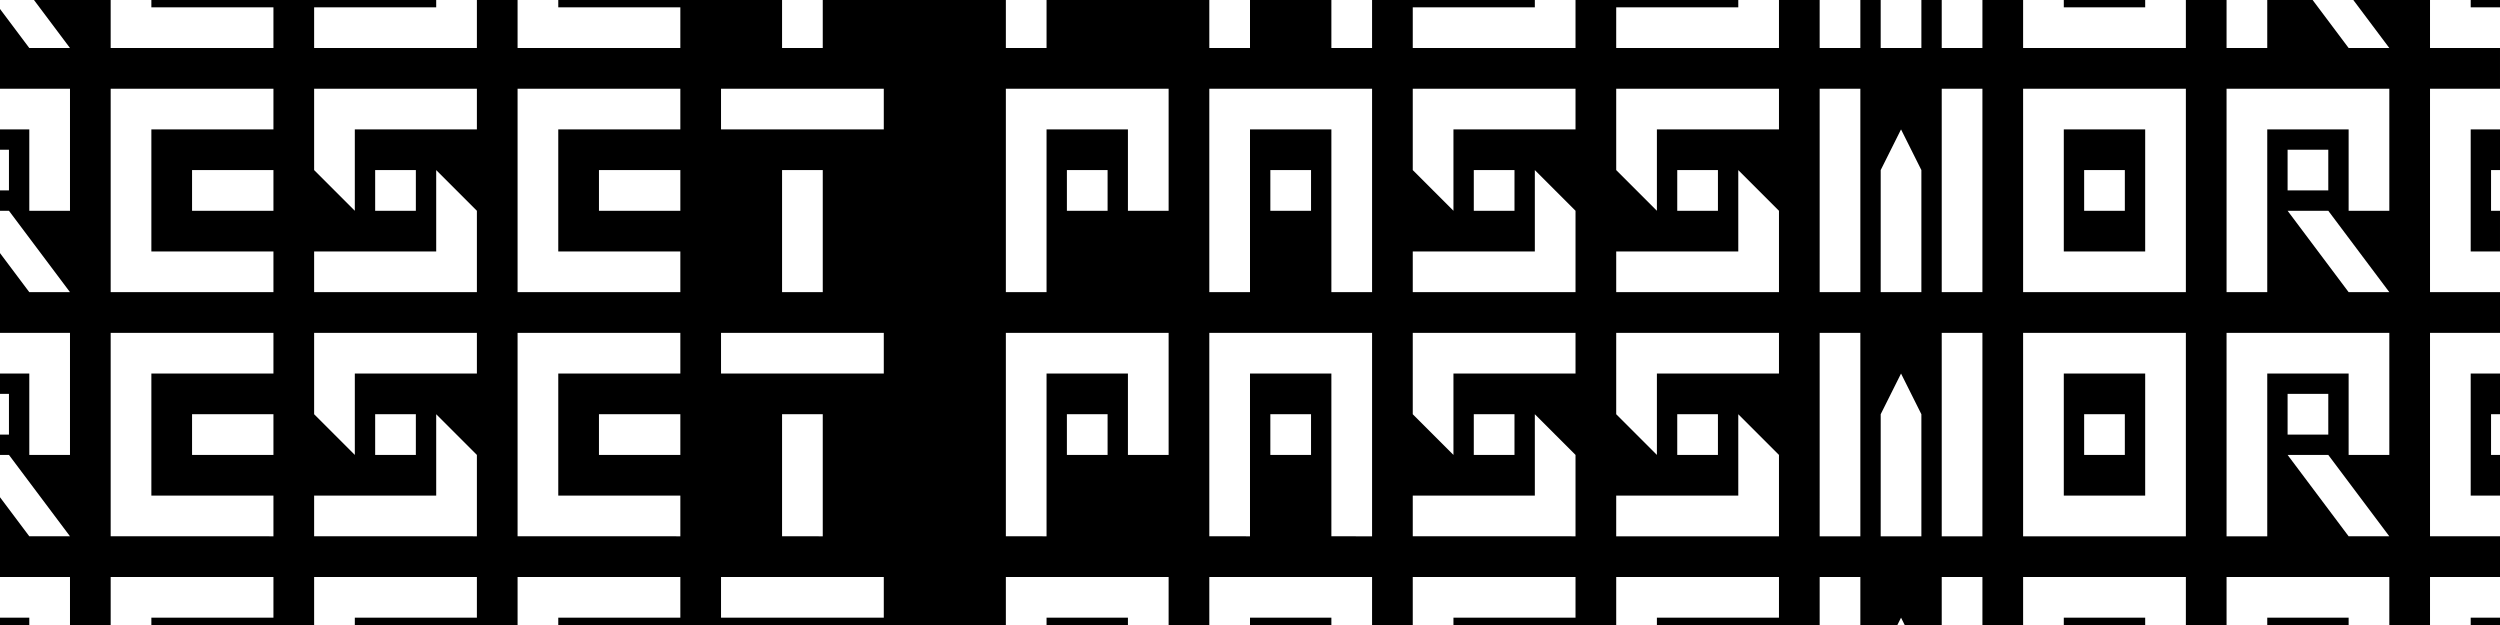 <?xml version="1.0" encoding="UTF-8" standalone="no"?>
<!-- Created with Inkscape (http://www.inkscape.org/) -->

<svg
   width="6144"
   height="1536"
   viewBox="0 0 1625.6 406.4"
   version="1.1"
   id="svg1"
   inkscape:export-filename="reset_password_cover.svg"
   inkscape:export-xdpi="100"
   inkscape:export-ydpi="100"
   inkscape:version="1.3.2 (091e20e, 2023-11-25, custom)"
   sodipodi:docname="cover.svg"
   xmlns:inkscape="http://www.inkscape.org/namespaces/inkscape"
   xmlns:sodipodi="http://sodipodi.sourceforge.net/DTD/sodipodi-0.dtd"
   xmlns="http://www.w3.org/2000/svg"
   xmlns:svg="http://www.w3.org/2000/svg">
  <sodipodi:namedview
     id="namedview1"
     pagecolor="#ffffff"
     bordercolor="#666666"
     borderopacity="1.0"
     inkscape:showpageshadow="2"
     inkscape:pageopacity="0.0"
     inkscape:pagecheckerboard="0"
     inkscape:deskcolor="#d1d1d1"
     inkscape:document-units="px"
     inkscape:zoom="0.04"
     inkscape:cx="-1050"
     inkscape:cy="-5087.5"
     inkscape:window-width="1920"
     inkscape:window-height="991"
     inkscape:window-x="-9"
     inkscape:window-y="-9"
     inkscape:window-maximized="1"
     inkscape:current-layer="layer1" />
  <defs
     id="defs1" />
  <g
     inkscape:label="Layer 1"
     inkscape:groupmode="layer"
     id="layer1">
    <path
       id="rect12"
       style="fill:#000000;fill-opacity:1;stroke:none;stroke-width:0.22;stroke-linecap:round;stroke-linejoin:round;stroke-dasharray:none"
       d="M 22.094,0 45.509,31.221 H 19.051 L 0,5.82 v 51.859 h 19.051 26.458 v 26.458 26.458 26.458 H 19.051 V 110.596 84.138 H 0 V 97.367 H 5.822 V 123.825 H 0 v 13.229 h 5.822 l 39.688,52.917 H 19.051 L 0,164.569 v 51.86 h 19.051 26.459 v 26.458 26.458 26.458 H 19.051 V 269.346 242.887 H 0 v 13.229 H 5.822 V 282.575 H 0 v 13.229 h 5.822 l 39.688,52.917 H 19.051 L 0,323.32 v 51.859 H 19.051 45.509 V 401.637 406.4 h 26.458 v -4.763 -26.458 h 26.458 26.458 26.458 26.458 V 401.637 H 151.343 124.884 98.426 V 406.4 h 105.833 v -4.763 -26.458 h 26.458 26.458 26.458 26.458 V 401.637 H 283.634 257.176 230.718 V 406.4 h 105.833 v -4.763 -26.458 h 26.458 26.458 26.458 26.458 V 401.637 H 415.926 389.467 363.009 V 406.4 H 654.05 v -4.763 -26.458 h 26.458 26.458 26.458 26.458 V 401.637 406.4 h 26.458 v -4.763 -26.458 h 26.458 26.458 26.458 26.458 V 401.637 406.4 h 26.459 v -4.763 -26.458 h 26.458 26.458 26.458 26.458 V 401.637 H 998.008 971.55 945.092 V 406.4 h 105.833 v -4.763 -26.458 h 26.458 26.458 26.458 26.458 V 401.637 H 1130.3 1103.842 1077.383 V 406.4 h 105.833 v -4.763 -26.458 h 26.458 V 401.637 406.4 h 24.077 l 2.381,-4.763 2.381,4.763 h 24.077 v -4.763 -26.458 H 1289.05 V 401.637 406.4 h 26.458 v -4.763 -26.458 h 26.458 26.458 26.458 26.458 V 401.637 406.4 H 1447.8 v -4.763 -26.458 h 26.458 26.458 26.458 26.458 V 401.637 406.4 h 26.458 v -4.762 -26.458 h 26.458 19.05 v -26.459 h -19.05 -26.458 V 322.262 295.805 269.346 242.888 216.43 h 26.458 19.05 v -26.459 h -19.05 -26.458 V 163.512 137.055 110.596 84.138 57.68 h 26.458 19.05 V 31.221 h -19.05 -26.458 V 4.763 0 h -49.874 l 23.416,31.221 h -26.458 L 1503.759,0 h -29.501 v 4.763 26.458 h -26.458 V 4.763 0 h -26.458 v 4.763 26.458 h -26.459 -26.458 -26.458 -26.459 V 4.763 0 h -26.458 v 4.763 26.458 h -26.458 V 4.763 0 h -13.23 v 4.763 26.458 h -26.458 V 4.763 0 h -13.23 v 4.763 26.458 h -26.458 V 4.763 0 h -26.459 v 4.763 26.458 h -26.458 -26.458 -26.459 -26.458 V 4.763 h 26.458 26.459 26.458 V 0 H 1024.467 V 4.763 31.221 H 998.008 971.549 945.092 918.633 V 4.763 h 26.459 26.458 26.458 V 0 H 892.174 V 4.763 31.221 H 865.716 V 4.763 0 H 812.799 V 4.763 31.221 H 786.342 V 4.763 0 H 680.508 V 4.763 31.221 H 654.049 V 4.763 0 H 534.987 V 4.763 31.221 H 508.529 V 4.763 0 H 363.008 v 4.763 h 26.458 26.458 26.458 V 31.221 H 415.925 389.467 363.008 336.55 V 4.763 0 H 310.093 V 4.763 31.221 H 283.635 257.177 230.718 204.26 V 4.763 h 26.458 26.458 26.458 V 0 H 98.426 v 4.763 h 26.459 26.458 26.458 V 31.221 H 151.342 124.884 98.426 71.967 V 4.763 0 Z m 1319.873,0 v 4.763 h 26.458 26.458 V 0 Z m 264.583,0 V 4.763 H 1625.6 V 0 Z M 71.968,57.679 h 26.458 26.458 26.458 26.458 V 84.138 H 151.343 124.884 98.426 v 26.458 26.458 26.458 h 26.458 26.458 26.458 v 26.458 H 151.343 124.884 98.426 71.968 V 163.512 137.054 110.596 84.138 Z m 132.292,0 h 26.458 26.458 26.458 26.458 V 84.138 h -26.458 -26.458 -26.458 v 26.458 26.458 L 204.259,110.596 V 84.138 Z m 132.291,0 h 26.458 26.458 26.458 26.458 V 84.138 h -26.458 -26.458 -26.458 v 26.458 26.458 26.458 h 26.458 26.458 26.458 v 26.458 H 415.926 389.467 363.009 336.551 V 163.512 137.054 110.596 84.138 Z m 132.292,0 h 26.458 26.458 26.458 26.458 V 84.138 h -26.458 -26.458 -26.458 -26.458 z m 185.208,0 h 26.458 26.458 26.458 26.458 v 26.458 26.458 26.458 H 733.425 V 110.596 84.138 h -26.458 -26.458 v 26.458 26.458 26.458 26.458 H 654.05 V 163.512 137.054 110.596 84.138 Z m 132.292,0 h 26.458 26.458 26.458 26.458 v 26.458 26.458 26.458 26.458 26.458 H 865.716 V 163.512 137.054 110.596 84.138 H 839.258 812.8 v 26.458 26.458 26.458 26.458 H 786.342 V 163.512 137.054 110.596 84.138 Z m 132.292,0 h 26.458 26.458 26.458 26.458 V 84.138 H 998.008 971.55 945.092 v 26.458 26.458 l -26.458,-26.458 h -5e-4 V 84.138 Z m 132.292,0 h 26.458 26.458 26.458 26.458 V 84.138 h -26.458 -26.458 -26.458 v 26.458 26.458 L 1050.925,110.596 V 84.138 Z m 132.292,0 h 26.458 v 26.458 26.458 26.458 26.458 26.458 h -26.458 V 163.512 137.054 110.596 84.138 Z m 79.375,0 h 26.458 v 26.458 26.458 26.458 26.458 26.458 h -26.458 V 163.512 137.054 110.596 84.138 Z m 52.917,0 h 26.458 26.458 26.458 26.458 v 26.458 26.458 26.458 26.458 26.458 h -26.458 -26.458 -26.458 -26.458 V 163.512 137.054 110.596 84.138 Z m 132.292,0 h 26.458 26.458 26.458 26.458 v 26.458 26.458 26.458 H 1527.175 V 110.596 84.138 h -26.458 -26.458 v 26.458 26.458 26.458 26.458 H 1447.8 V 163.512 137.054 110.596 84.138 Z m -211.667,26.458 13.229,26.458 v 26.458 26.458 26.458 h -26.458 V 163.512 137.054 110.596 Z m 105.833,0 v 26.458 26.458 26.458 h 26.458 26.458 V 137.054 110.596 84.138 h -26.458 z m 264.583,5.2e-4 v 26.458 26.458 26.458 h 19.05 v -26.458 h -5.821 V 110.596 H 1625.6 V 84.138 Z m -119.062,13.229 h 26.458 V 123.825 h -26.458 z M 124.884,110.596 h 26.458 26.458 v 26.458 h -26.458 -26.458 z m 119.062,0 h 26.458 v 26.458 h -26.458 z m 39.688,0 26.458,26.458 v 26.458 26.458 H 283.634 257.176 230.718 204.259 V 163.512 h 26.458 26.458 26.458 v -26.458 h 5e-4 z m 105.833,0 h 26.458 26.458 v 26.458 h -26.458 -26.458 z m 119.062,0 h 26.458 v 26.458 26.458 26.458 H 508.53 V 163.512 137.054 Z m 185.208,0 h 26.458 v 26.458 h -26.458 z m 132.291,0 h 26.458 v 26.458 h -26.458 z m 132.292,0 h 26.458 v 26.458 h -26.458 z m 39.688,0 26.458,26.458 v 26.458 26.458 H 998.008 971.55 945.092 918.633 V 163.512 h 26.458 26.458 26.458 v -26.458 z m 92.604,0 h 26.458 v 26.458 h -26.458 z m 39.688,0 26.458,26.458 h 5e-4 v 26.458 26.458 H 1130.3 1103.842 1077.383 1050.925 V 163.512 h 26.458 26.458 26.458 v -26.458 z m 224.896,0 h 26.458 v 26.458 h -26.458 z m 132.292,26.458 h 26.458 l 39.688,52.917 h -26.458 z m -1415.52,79.375 h 26.458 26.459 26.458 26.458 V 242.887 H 151.342 124.884 98.426 v 26.458 26.458 26.458 h 26.459 26.458 26.458 v 26.458 H 151.342 124.884 98.426 71.967 V 322.262 295.804 269.346 242.887 Z m 132.292,0 h 26.458 26.458 26.459 26.457 v 26.458 h -26.457 -26.459 -26.458 v 26.458 26.458 L 204.259,269.346 V 242.887 Z m 132.291,0 h 26.458 26.458 26.458 26.458 V 242.887 H 415.925 389.467 363.008 v 26.458 26.458 26.458 h 26.458 26.458 26.458 v 26.458 H 415.925 389.467 363.008 336.55 V 322.262 295.804 269.346 242.887 Z m 132.292,0 H 495.3 521.758 548.217 574.675 V 242.887 H 548.217 521.758 495.3 468.842 Z m 185.208,0 h 26.458 26.459 26.458 26.458 v 26.458 26.458 26.458 H 733.424 V 269.346 242.887 h -26.458 -26.459 v 26.458 26.458 26.458 26.458 H 654.049 V 322.262 295.804 269.346 242.887 Z m 132.292,0 h 26.458 26.458 26.458 26.458 v 26.458 26.458 26.458 26.458 26.458 H 865.716 V 322.262 295.804 269.346 242.887 h -26.458 -26.458 v 26.458 26.458 26.458 26.458 H 786.342 V 322.262 295.804 269.346 242.887 Z m 132.291,0 h 26.459 26.458 26.458 26.459 v 26.458 h -26.459 -26.458 -26.458 v 26.458 26.458 l -26.458,-26.458 h -5e-4 V 242.887 Z m 132.292,0 h 26.458 26.459 26.458 26.458 v 26.458 h -26.458 -26.458 -26.459 v 26.458 26.458 l -26.458,-26.458 V 242.887 Z m 132.292,0 h 26.458 v 26.458 26.458 26.458 26.458 26.458 h -26.458 V 322.262 295.804 269.346 242.887 Z m 79.375,0 h 26.458 v 26.458 26.458 26.458 26.458 26.458 h -26.458 V 322.262 295.804 269.346 242.887 Z m 52.916,0 h 26.459 26.458 26.458 26.459 v 26.458 26.458 26.458 26.458 26.458 h -26.459 -26.458 -26.458 -26.459 V 322.262 295.804 269.346 242.887 Z m 132.292,0 h 26.458 26.459 26.458 26.458 v 26.458 26.458 26.458 h -26.458 V 269.346 242.887 h -26.458 -26.459 v 26.458 26.458 26.458 26.458 h -26.458 V 322.262 295.804 269.346 242.887 Z m -211.667,26.458 13.229,26.458 v 26.458 26.458 26.458 h -26.458 V 322.262 295.804 269.346 Z m 105.834,0 v 26.458 26.458 26.458 h 26.458 26.458 V 295.804 269.346 242.887 h -26.458 z m 264.583,5.2e-4 v 26.458 26.458 26.458 H 1625.6 v -26.458 h -5.821 v -26.458 h 5.821 v -26.458 z m -119.062,13.229 h 26.458 V 282.575 H 1487.487 Z M 124.884,269.346 h 26.458 26.458 v 26.458 h -26.458 -26.458 z m 119.062,0 h 26.458 v 26.458 h -26.458 z m 39.688,0 26.458,26.458 v 26.458 26.458 H 283.635 257.177 230.718 204.26 V 322.262 h 26.458 26.458 26.458 v -26.458 z m 105.832,0 h 26.458 26.458 v 26.458 H 415.925 389.467 Z m 119.062,0 h 26.458 v 26.458 26.458 26.458 H 508.529 V 322.262 295.804 Z m 185.208,0 h 26.458 v 26.458 H 693.737 Z m 132.291,0 h 26.458 v 26.458 h -26.458 z m 132.292,0 h 26.459 v 26.458 h -26.459 z m 39.688,0 26.459,26.458 v 26.458 26.458 H 998.008 971.549 945.092 918.633 V 322.262 h 26.459 26.458 26.458 v -26.458 z m 92.604,0 h 26.458 v 26.458 h -26.458 z m 39.688,0 26.458,26.458 h 6e-4 v 26.458 26.458 h -26.458 -26.458 -26.459 -26.458 V 322.262 h 26.458 26.459 26.458 v -26.458 z m 224.896,0 h 26.459 v 26.458 h -26.459 z m 132.292,26.458 h 26.458 l 39.688,52.917 h -26.458 z m -1018.645,79.375 h 26.458 26.458 26.458 26.458 V 401.637 H 548.217 521.759 495.301 468.842 Z M 0,401.637 V 406.4 h 19.051 v -4.763 z m 680.508,0 V 406.4 h 52.917 v -4.763 h -26.458 z m 132.292,0 V 406.4 h 52.916 v -4.763 h -26.458 z m 529.167,0 V 406.4 h 52.917 v -4.763 h -26.458 z m 132.292,0 V 406.4 h 52.917 v -4.763 h -26.458 z m 132.292,5.2e-4 V 406.4 h 19.05 v -4.762 z" />
  </g>
</svg>
